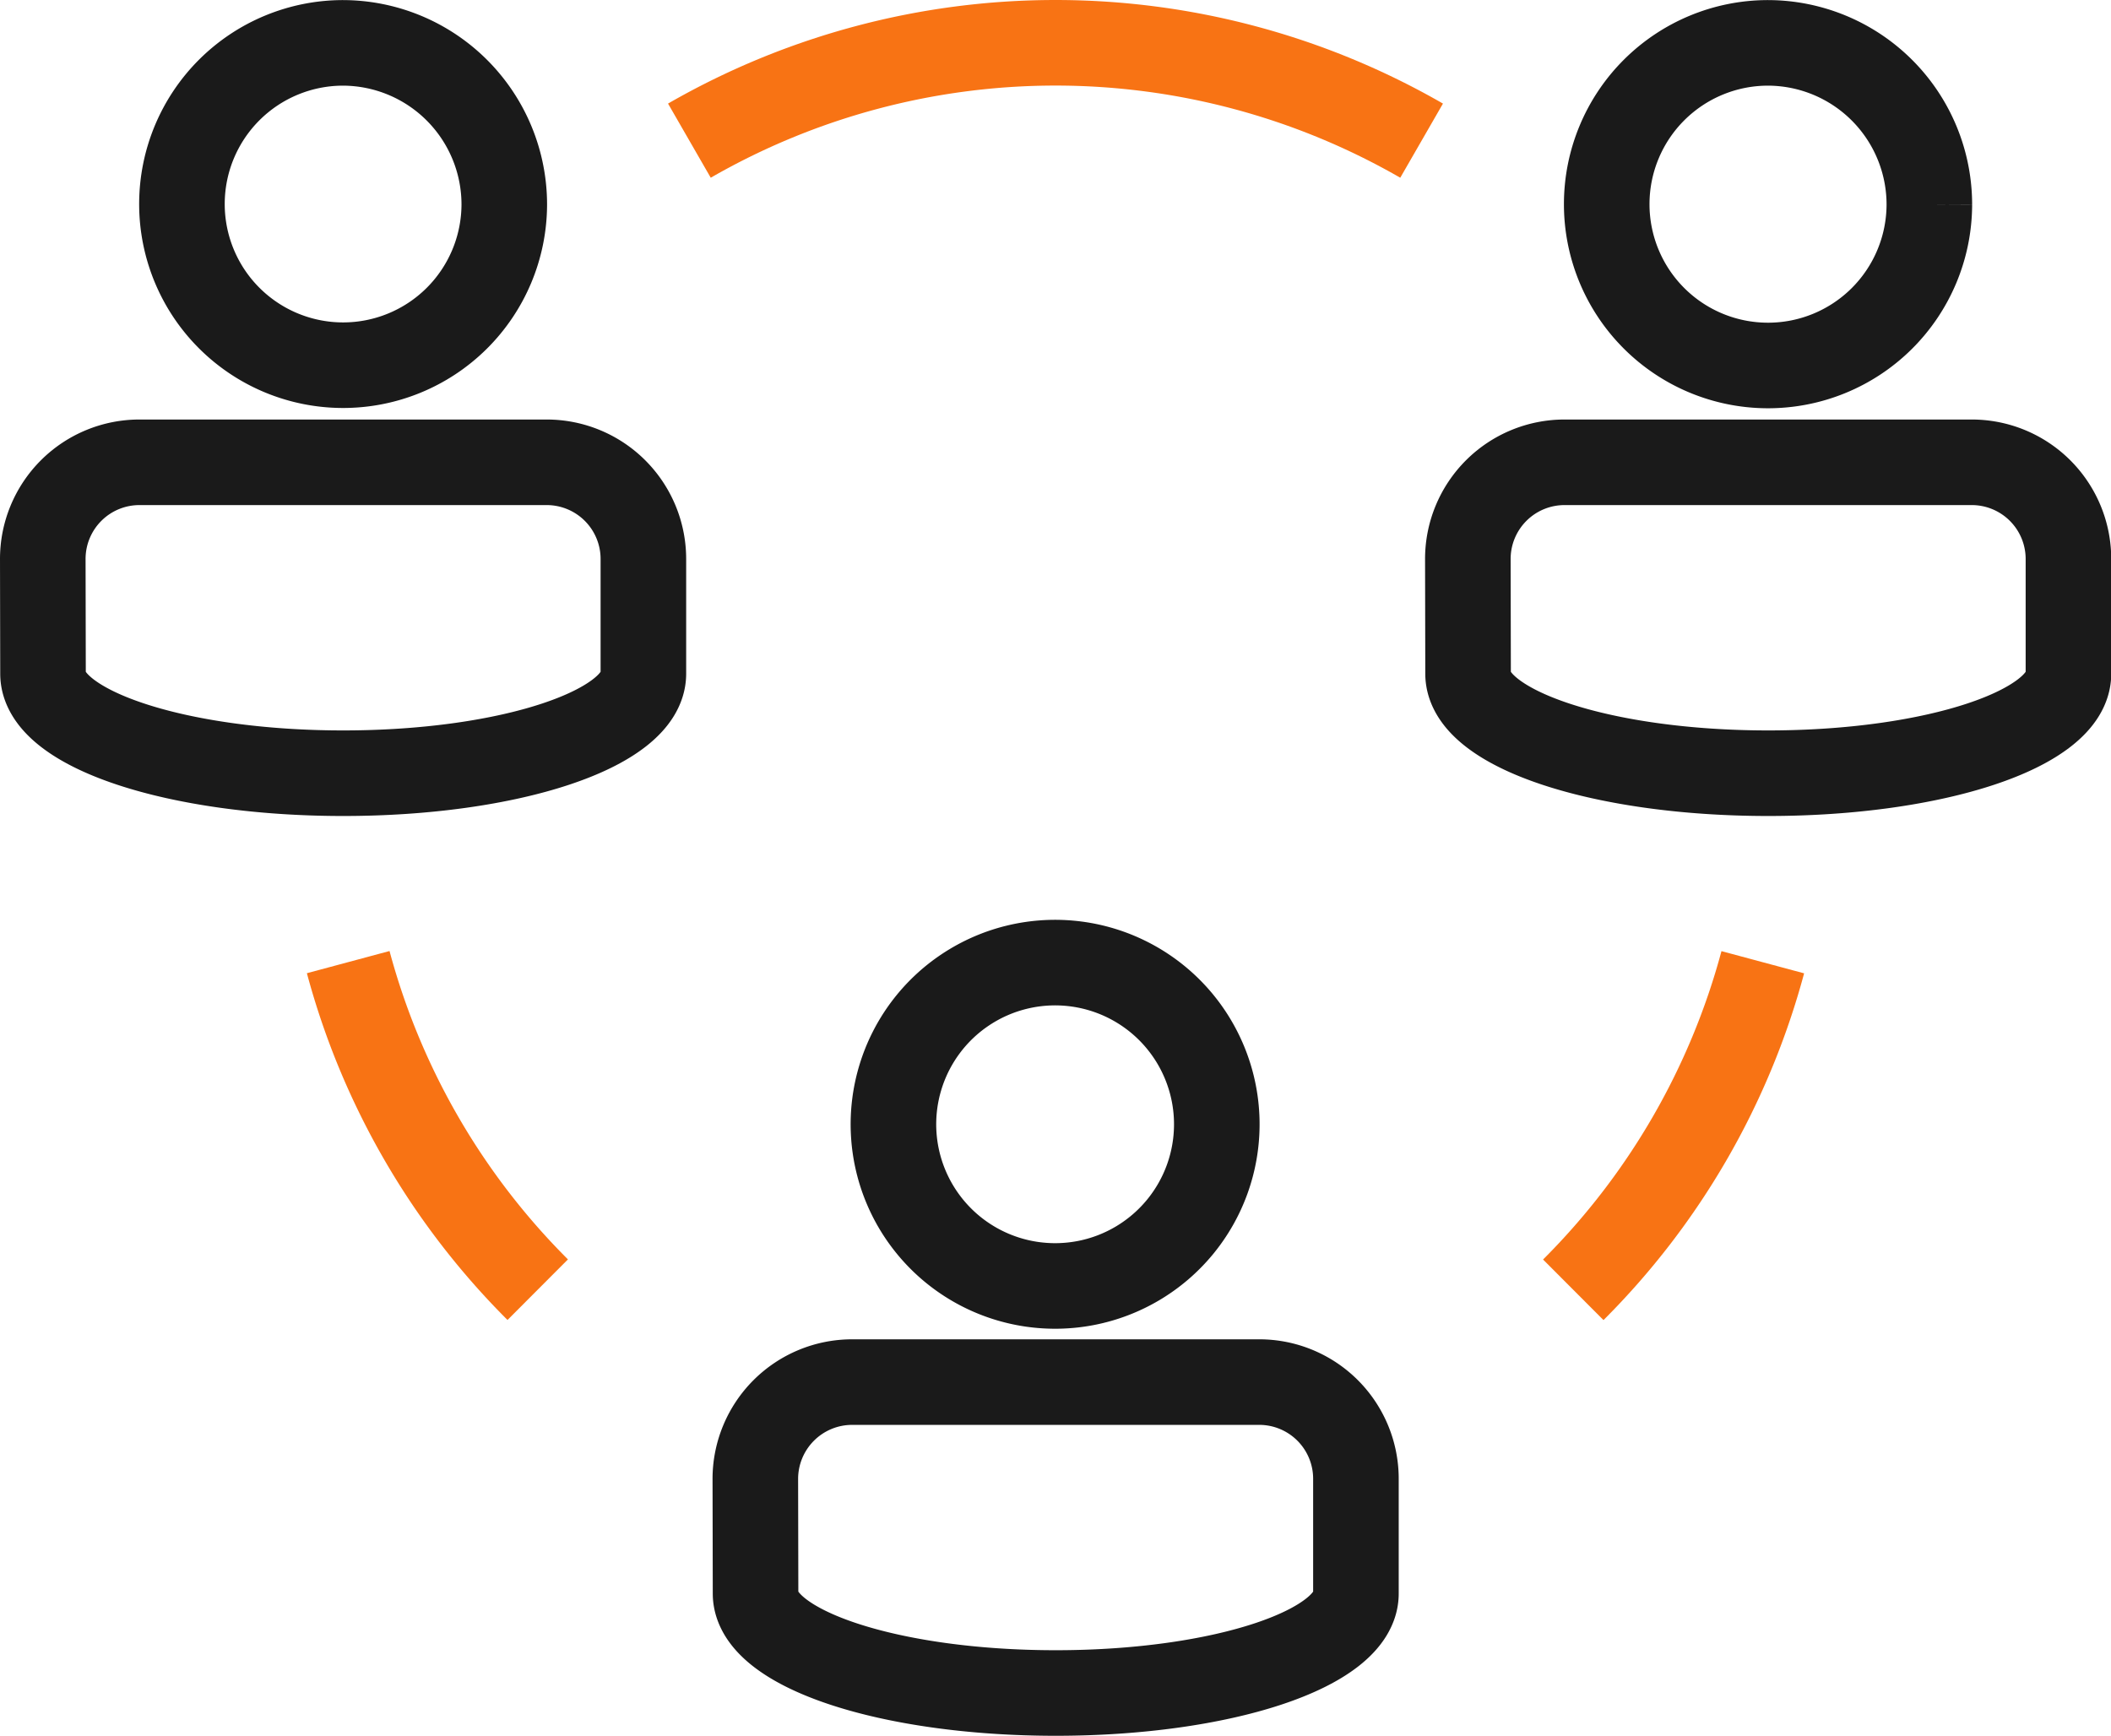 <svg xmlns="http://www.w3.org/2000/svg" width="74.107" height="60.938" viewBox="0 0 74.107 60.938">
  <g id="Grupo_13163" data-name="Grupo 13163" transform="translate(-235.284 -4640.305)">
    <path id="Trazado_12242" data-name="Trazado 12242" d="M261.8,4692.234a3.4,3.4,0,0,1,3.4-3.408h14.284a3.394,3.394,0,0,1,3.4,3.408v4.014c0,1.935-4.7,3.493-10.538,3.493s-10.537-1.558-10.538-3.493Z" fill="none" stroke="#1a1a1a" stroke-linejoin="round" stroke-width="3.004" fill-rule="evenodd"/>
    <path id="Trazado_12243" data-name="Trazado 12243" d="M278,4679.789a5.676,5.676,0,1,1-1.659-4.024A5.677,5.677,0,0,1,278,4679.789Z" fill="none" stroke="#1a1a1a" stroke-linejoin="round" stroke-width="3.004" fill-rule="evenodd"/>
    <path id="Trazado_12244" data-name="Trazado 12244" d="M236.786,4659.942a3.393,3.393,0,0,1,3.4-3.407h14.284a3.394,3.394,0,0,1,3.4,3.407v4.014c0,1.936-4.7,3.494-10.538,3.494s-10.538-1.558-10.538-3.494Z" fill="none" stroke="#1a1a1a" stroke-linejoin="round" stroke-width="3.004" fill-rule="evenodd"/>
    <path id="Trazado_12245" data-name="Trazado 12245" d="M252.987,4647.5a5.658,5.658,0,1,1-5.663-5.69A5.677,5.677,0,0,1,252.987,4647.5Z" fill="none" stroke="#1a1a1a" stroke-linejoin="round" stroke-width="3.004" fill-rule="evenodd"/>
    <path id="Trazado_12246" data-name="Trazado 12246" d="M286.813,4659.942a3.394,3.394,0,0,1,3.4-3.407h14.284a3.394,3.394,0,0,1,3.4,3.407v4.014c0,1.936-4.7,3.494-10.538,3.494s-10.538-1.558-10.538-3.494Z" fill="none" stroke="#1a1a1a" stroke-linejoin="round" stroke-width="3.004" fill-rule="evenodd"/>
    <path id="Trazado_12247" data-name="Trazado 12247" d="M303.014,4647.5a5.663,5.663,0,1,1-5.663-5.69,5.677,5.677,0,0,1,5.663,5.69" fill="none" stroke="#1a1a1a" stroke-linejoin="round" stroke-width="3.004" fill-rule="evenodd"/>
    <path id="Trazado_12248" data-name="Trazado 12248" d="M297.167,4674.086a25.638,25.638,0,0,1-6.653,11.5" fill="none" stroke="#f87314" stroke-linejoin="round" stroke-width="3.004" fill-rule="evenodd"/>
    <path id="Trazado_12249" data-name="Trazado 12249" d="M259.485,4645.243a25.757,25.757,0,0,1,25.705,0" fill="none" stroke="#f87314" stroke-linejoin="round" stroke-width="3.004" fill-rule="evenodd"/>
    <path id="Trazado_12250" data-name="Trazado 12250" d="M254.161,4685.582a25.629,25.629,0,0,1-6.653-11.5" fill="none" stroke="#f87314" stroke-linejoin="round" stroke-width="3.004" fill-rule="evenodd"/>
  </g>
</svg>

